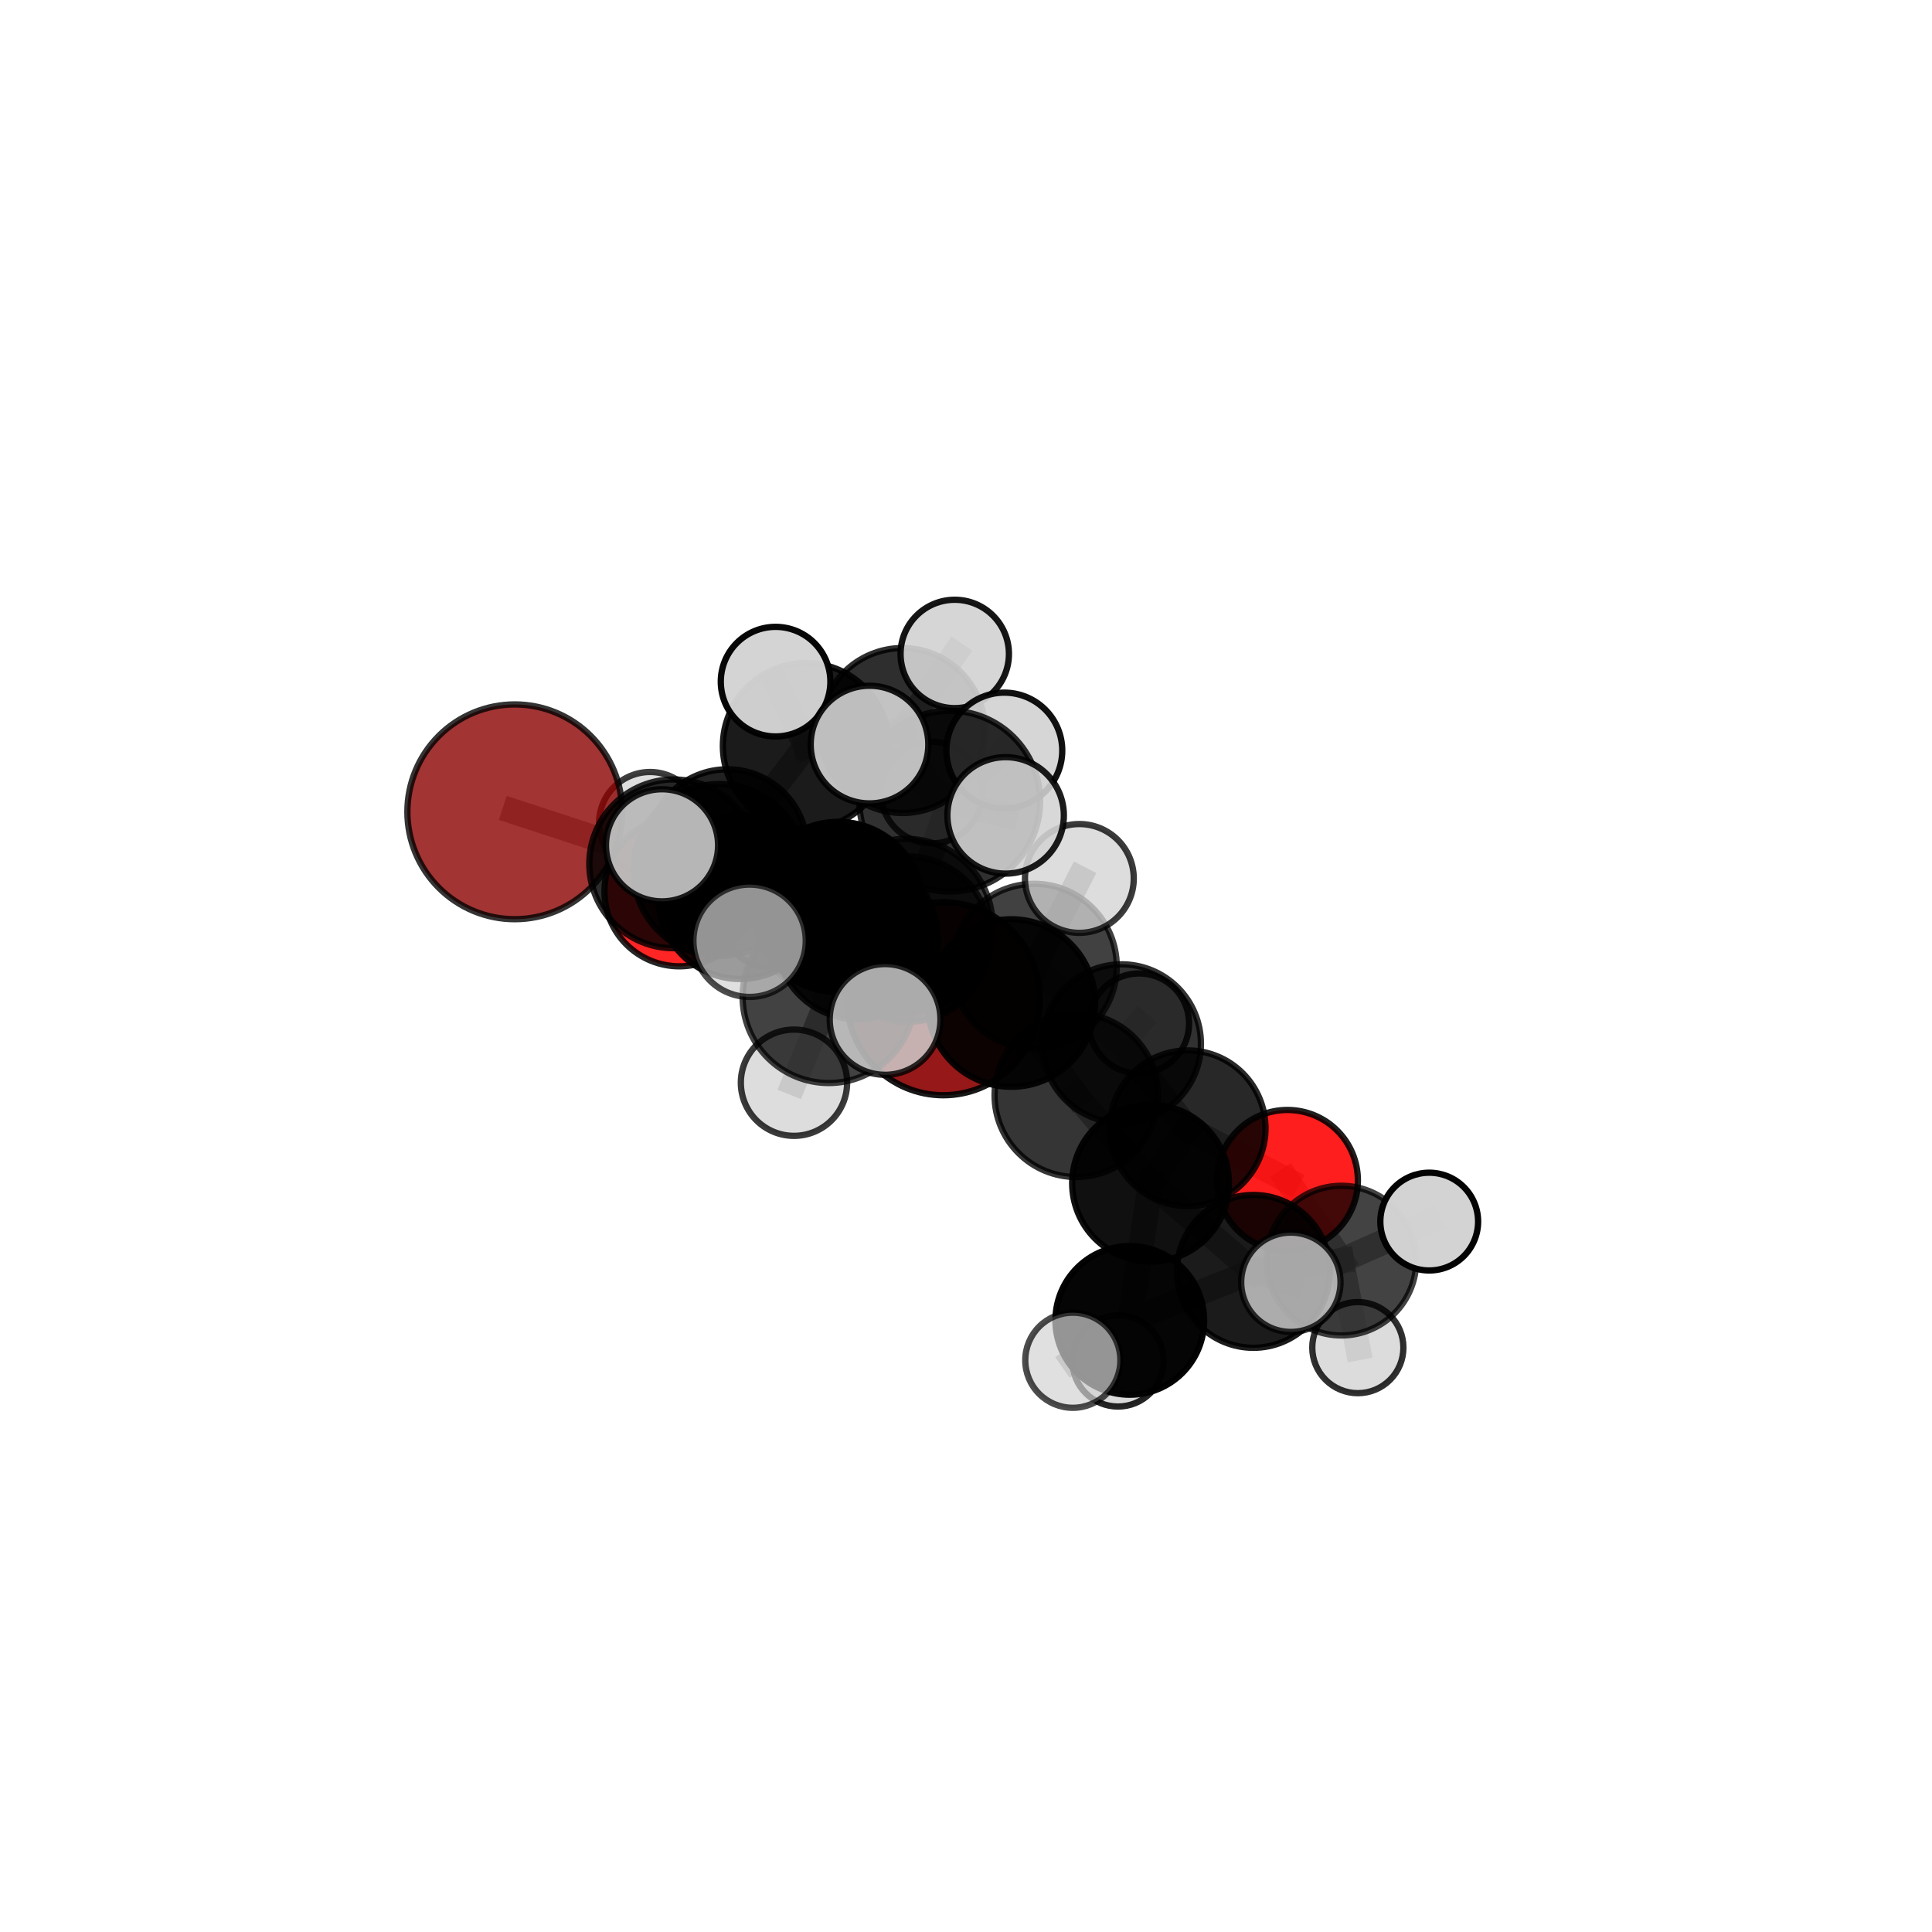 <?xml version="1.0" encoding="utf-8" standalone="no"?>
<!DOCTYPE svg PUBLIC "-//W3C//DTD SVG 1.1//EN"
  "http://www.w3.org/Graphics/SVG/1.1/DTD/svg11.dtd">
<svg xmlns:xlink="http://www.w3.org/1999/xlink" width="153pt" height="153pt" viewBox="0 0 153 153" xmlns="http://www.w3.org/2000/svg" version="1.1">
 <defs>
  <style type="text/css">*{stroke-linejoin: round; stroke-linecap: butt}</style>
 </defs>
 <g id="figure_1">
  <g id="patch_1">
   <path d="M 0 153 
L 153 153 
L 153 0 
L 0 0 
L 0 153 
z
" style="fill: none"/>
  </g>
  <g id="patch_2">
   <path d="M 7.2 145.8 
L 145.8 145.8 
L 145.8 7.2 
L 7.2 7.2 
L 7.2 145.8 
z
" style="fill: none"/>
  </g>
  <g id="axes_1">
   <g id="line2d_1">
    <path d="M 74.706 79.093 
L 67.87 74.298 
" clip-path="url(#pb0a97e8a9b)" style="fill: none; stroke: #808080; stroke-opacity: 0.64; stroke-width: 2; stroke-linecap: square"/>
   </g>
   <g id="line2d_2">
    <path d="M 67.87 74.298 
L 58.617 71.05 
" clip-path="url(#pb0a97e8a9b)" style="fill: none; stroke: #808080; stroke-opacity: 0.668; stroke-width: 2; stroke-linecap: square"/>
   </g>
   <g id="line2d_3">
    <path d="M 40.765 64.29 
L 53.35 68.409 
" clip-path="url(#pb0a97e8a9b)" style="fill: none; stroke: #808080; stroke-opacity: 0.71; stroke-width: 2; stroke-linecap: square"/>
   </g>
   <g id="line2d_4">
    <path d="M 53.35 68.409 
L 58.617 71.05 
" clip-path="url(#pb0a97e8a9b)" style="fill: none; stroke: #808080; stroke-opacity: 0.688; stroke-width: 2; stroke-linecap: square"/>
   </g>
   <g id="line2d_5">
    <path d="M 101.954 93.481 
L 94.054 89.351 
" clip-path="url(#pb0a97e8a9b)" style="fill: none; stroke: #808080; stroke-opacity: 0.617; stroke-width: 2; stroke-linecap: square"/>
   </g>
   <g id="line2d_6">
    <path d="M 101.954 93.481 
L 106.229 99.831 
" clip-path="url(#pb0a97e8a9b)" style="fill: none; stroke: #808080; stroke-opacity: 0.6; stroke-width: 2; stroke-linecap: square"/>
   </g>
   <g id="line2d_7">
    <path d="M 106.229 99.831 
L 99.258 100.684 
" clip-path="url(#pb0a97e8a9b)" style="fill: none; stroke: #808080; stroke-opacity: 0.605; stroke-width: 2; stroke-linecap: square"/>
   </g>
   <g id="line2d_8">
    <path d="M 106.229 99.831 
L 113.184 96.74 
" clip-path="url(#pb0a97e8a9b)" style="fill: none; stroke: #808080; stroke-opacity: 0.605; stroke-width: 2; stroke-linecap: square"/>
   </g>
   <g id="line2d_9">
    <path d="M 106.229 99.831 
L 107.531 106.72 
" clip-path="url(#pb0a97e8a9b)" style="fill: none; stroke: #808080; stroke-opacity: 0.578; stroke-width: 2; stroke-linecap: square"/>
   </g>
   <g id="line2d_10">
    <path d="M 53.798 70.597 
L 58.617 71.05 
" clip-path="url(#pb0a97e8a9b)" style="fill: none; stroke: #808080; stroke-opacity: 0.665; stroke-width: 2; stroke-linecap: square"/>
   </g>
   <g id="line2d_11">
    <path d="M 53.798 70.597 
L 57.611 67.237 
" clip-path="url(#pb0a97e8a9b)" style="fill: none; stroke: #808080; stroke-opacity: 0.653; stroke-width: 2; stroke-linecap: square"/>
   </g>
   <g id="line2d_12">
    <path d="M 57.611 67.237 
L 63.819 59.079 
" clip-path="url(#pb0a97e8a9b)" style="fill: none; stroke: #808080; stroke-opacity: 0.669; stroke-width: 2; stroke-linecap: square"/>
   </g>
   <g id="line2d_13">
    <path d="M 57.611 67.237 
L 51.478 65.169 
" clip-path="url(#pb0a97e8a9b)" style="fill: none; stroke: #808080; stroke-opacity: 0.65; stroke-width: 2; stroke-linecap: square"/>
   </g>
   <g id="line2d_14">
    <path d="M 57.611 67.237 
L 60.985 72.724 
" clip-path="url(#pb0a97e8a9b)" style="fill: none; stroke: #808080; stroke-opacity: 0.633; stroke-width: 2; stroke-linecap: square"/>
   </g>
   <g id="line2d_15">
    <path d="M 71.756 73.276 
L 80.092 79.432 
" clip-path="url(#pb0a97e8a9b)" style="fill: none; stroke: #808080; stroke-opacity: 0.713; stroke-width: 2; stroke-linecap: square"/>
   </g>
   <g id="line2d_16">
    <path d="M 71.756 73.276 
L 66.381 71.828 
" clip-path="url(#pb0a97e8a9b)" style="fill: none; stroke: #808080; stroke-opacity: 0.721; stroke-width: 2; stroke-linecap: square"/>
   </g>
   <g id="line2d_17">
    <path d="M 71.756 73.276 
L 75.213 63.443 
" clip-path="url(#pb0a97e8a9b)" style="fill: none; stroke: #808080; stroke-opacity: 0.753; stroke-width: 2; stroke-linecap: square"/>
   </g>
   <g id="line2d_18">
    <path d="M 71.756 73.276 
L 65.627 78.952 
" clip-path="url(#pb0a97e8a9b)" style="fill: none; stroke: #808080; stroke-opacity: 0.726; stroke-width: 2; stroke-linecap: square"/>
   </g>
   <g id="line2d_19">
    <path d="M 80.092 79.432 
L 81.901 76.53 
" clip-path="url(#pb0a97e8a9b)" style="fill: none; stroke: #808080; stroke-opacity: 0.689; stroke-width: 2; stroke-linecap: square"/>
   </g>
   <g id="line2d_20">
    <path d="M 80.092 79.432 
L 85.238 86.736 
" clip-path="url(#pb0a97e8a9b)" style="fill: none; stroke: #808080; stroke-opacity: 0.685; stroke-width: 2; stroke-linecap: square"/>
   </g>
   <g id="line2d_21">
    <path d="M 66.381 71.828 
L 56.962 68.901 
" clip-path="url(#pb0a97e8a9b)" style="fill: none; stroke: #808080; stroke-opacity: 0.718; stroke-width: 2; stroke-linecap: square"/>
   </g>
   <g id="line2d_22">
    <path d="M 66.381 71.828 
L 71.881 74.372 
" clip-path="url(#pb0a97e8a9b)" style="fill: none; stroke: #808080; stroke-opacity: 0.698; stroke-width: 2; stroke-linecap: square"/>
   </g>
   <g id="line2d_23">
    <path d="M 75.213 63.443 
L 68.858 58.964 
" clip-path="url(#pb0a97e8a9b)" style="fill: none; stroke: #808080; stroke-opacity: 0.789; stroke-width: 2; stroke-linecap: square"/>
   </g>
   <g id="line2d_24">
    <path d="M 75.213 63.443 
L 79.638 64.573 
" clip-path="url(#pb0a97e8a9b)" style="fill: none; stroke: #808080; stroke-opacity: 0.783; stroke-width: 2; stroke-linecap: square"/>
   </g>
   <g id="line2d_25">
    <path d="M 75.213 63.443 
L 79.534 59.44 
" clip-path="url(#pb0a97e8a9b)" style="fill: none; stroke: #808080; stroke-opacity: 0.78; stroke-width: 2; stroke-linecap: square"/>
   </g>
   <g id="line2d_26">
    <path d="M 65.627 78.952 
L 59.361 74.502 
" clip-path="url(#pb0a97e8a9b)" style="fill: none; stroke: #808080; stroke-opacity: 0.735; stroke-width: 2; stroke-linecap: square"/>
   </g>
   <g id="line2d_27">
    <path d="M 65.627 78.952 
L 62.878 85.743 
" clip-path="url(#pb0a97e8a9b)" style="fill: none; stroke: #808080; stroke-opacity: 0.707; stroke-width: 2; stroke-linecap: square"/>
   </g>
   <g id="line2d_28">
    <path d="M 65.627 78.952 
L 70.093 80.733 
" clip-path="url(#pb0a97e8a9b)" style="fill: none; stroke: #808080; stroke-opacity: 0.728; stroke-width: 2; stroke-linecap: square"/>
   </g>
   <g id="line2d_29">
    <path d="M 81.901 76.53 
L 71.881 74.372 
" clip-path="url(#pb0a97e8a9b)" style="fill: none; stroke: #808080; stroke-opacity: 0.683; stroke-width: 2; stroke-linecap: square"/>
   </g>
   <g id="line2d_30">
    <path d="M 81.901 76.53 
L 88.822 82.649 
" clip-path="url(#pb0a97e8a9b)" style="fill: none; stroke: #808080; stroke-opacity: 0.664; stroke-width: 2; stroke-linecap: square"/>
   </g>
   <g id="line2d_31">
    <path d="M 81.901 76.53 
L 85.478 69.567 
" clip-path="url(#pb0a97e8a9b)" style="fill: none; stroke: #808080; stroke-opacity: 0.698; stroke-width: 2; stroke-linecap: square"/>
   </g>
   <g id="line2d_32">
    <path d="M 85.238 86.736 
L 91.116 93.699 
" clip-path="url(#pb0a97e8a9b)" style="fill: none; stroke: #808080; stroke-opacity: 0.654; stroke-width: 2; stroke-linecap: square"/>
   </g>
   <g id="line2d_33">
    <path d="M 56.962 68.901 
L 53.35 68.409 
" clip-path="url(#pb0a97e8a9b)" style="fill: none; stroke: #808080; stroke-opacity: 0.713; stroke-width: 2; stroke-linecap: square"/>
   </g>
   <g id="line2d_34">
    <path d="M 56.962 68.901 
L 52.428 66.942 
" clip-path="url(#pb0a97e8a9b)" style="fill: none; stroke: #808080; stroke-opacity: 0.734; stroke-width: 2; stroke-linecap: square"/>
   </g>
   <g id="line2d_35">
    <path d="M 71.881 74.372 
L 67.87 74.298 
" clip-path="url(#pb0a97e8a9b)" style="fill: none; stroke: #808080; stroke-opacity: 0.673; stroke-width: 2; stroke-linecap: square"/>
   </g>
   <g id="line2d_36">
    <path d="M 88.822 82.649 
L 94.054 89.351 
" clip-path="url(#pb0a97e8a9b)" style="fill: none; stroke: #808080; stroke-opacity: 0.637; stroke-width: 2; stroke-linecap: square"/>
   </g>
   <g id="line2d_37">
    <path d="M 88.822 82.649 
L 90.206 81.052 
" clip-path="url(#pb0a97e8a9b)" style="fill: none; stroke: #808080; stroke-opacity: 0.64; stroke-width: 2; stroke-linecap: square"/>
   </g>
   <g id="line2d_38">
    <path d="M 91.116 93.699 
L 94.054 89.351 
" clip-path="url(#pb0a97e8a9b)" style="fill: none; stroke: #808080; stroke-opacity: 0.632; stroke-width: 2; stroke-linecap: square"/>
   </g>
   <g id="line2d_39">
    <path d="M 91.116 93.699 
L 99.258 100.684 
" clip-path="url(#pb0a97e8a9b)" style="fill: none; stroke: #808080; stroke-opacity: 0.624; stroke-width: 2; stroke-linecap: square"/>
   </g>
   <g id="line2d_40">
    <path d="M 91.116 93.699 
L 89.469 104.564 
" clip-path="url(#pb0a97e8a9b)" style="fill: none; stroke: #808080; stroke-opacity: 0.613; stroke-width: 2; stroke-linecap: square"/>
   </g>
   <g id="line2d_41">
    <path d="M 99.258 100.684 
L 89.469 104.564 
" clip-path="url(#pb0a97e8a9b)" style="fill: none; stroke: #808080; stroke-opacity: 0.602; stroke-width: 2; stroke-linecap: square"/>
   </g>
   <g id="line2d_42">
    <path d="M 99.258 100.684 
L 102.227 101.546 
" clip-path="url(#pb0a97e8a9b)" style="fill: none; stroke: #808080; stroke-opacity: 0.62; stroke-width: 2; stroke-linecap: square"/>
   </g>
   <g id="line2d_43">
    <path d="M 89.469 104.564 
L 84.96 107.722 
" clip-path="url(#pb0a97e8a9b)" style="fill: none; stroke: #808080; stroke-opacity: 0.592; stroke-width: 2; stroke-linecap: square"/>
   </g>
   <g id="line2d_44">
    <path d="M 89.469 104.564 
L 88.536 107.777 
" clip-path="url(#pb0a97e8a9b)" style="fill: none; stroke: #808080; stroke-opacity: 0.576; stroke-width: 2; stroke-linecap: square"/>
   </g>
   <g id="line2d_45">
    <path d="M 63.819 59.079 
L 71.472 57.852 
" clip-path="url(#pb0a97e8a9b)" style="fill: none; stroke: #808080; stroke-opacity: 0.684; stroke-width: 2; stroke-linecap: square"/>
   </g>
   <g id="line2d_46">
    <path d="M 63.819 59.079 
L 61.42 53.982 
" clip-path="url(#pb0a97e8a9b)" style="fill: none; stroke: #808080; stroke-opacity: 0.704; stroke-width: 2; stroke-linecap: square"/>
   </g>
   <g id="line2d_47">
    <path d="M 71.472 57.852 
L 75.609 51.788 
" clip-path="url(#pb0a97e8a9b)" style="fill: none; stroke: #808080; stroke-opacity: 0.695; stroke-width: 2; stroke-linecap: square"/>
   </g>
   <g id="line2d_48">
    <path d="M 71.472 57.852 
L 73.782 62.767 
" clip-path="url(#pb0a97e8a9b)" style="fill: none; stroke: #808080; stroke-opacity: 0.665; stroke-width: 2; stroke-linecap: square"/>
   </g>
   <g id="Path3DCollection_1">
    <path d="M 73.782 66.792 
C 74.849 66.792 75.873 66.368 76.628 65.613 
C 77.383 64.858 77.807 63.834 77.807 62.767 
C 77.807 61.7 77.383 60.676 76.628 59.921 
C 75.873 59.166 74.849 58.742 73.782 58.742 
C 72.714 58.742 71.69 59.166 70.936 59.921 
C 70.181 60.676 69.757 61.7 69.757 62.767 
C 69.757 63.834 70.181 64.858 70.936 65.613 
C 71.69 66.368 72.714 66.792 73.782 66.792 
z
" clip-path="url(#pb0a97e8a9b)" style="fill: #d3d3d3; fill-opacity: 0.772; stroke: #000000; stroke-opacity: 0.772; stroke-width: 0.5"/>
    <path d="M 60.985 76.607 
C 62.015 76.607 63.003 76.198 63.731 75.47 
C 64.459 74.742 64.868 73.754 64.868 72.724 
C 64.868 71.695 64.459 70.707 63.731 69.979 
C 63.003 69.251 62.015 68.842 60.985 68.842 
C 59.956 68.842 58.968 69.251 58.24 69.979 
C 57.512 70.707 57.103 71.695 57.103 72.724 
C 57.103 73.754 57.512 74.742 58.24 75.47 
C 58.968 76.198 59.956 76.607 60.985 76.607 
z
" clip-path="url(#pb0a97e8a9b)" style="fill: #d3d3d3; fill-opacity: 0.896; stroke: #000000; stroke-opacity: 0.896; stroke-width: 0.5"/>
    <path d="M 51.478 69.203 
C 52.548 69.203 53.574 68.778 54.33 68.021 
C 55.086 67.265 55.511 66.239 55.511 65.169 
C 55.511 64.1 55.086 63.073 54.33 62.317 
C 53.574 61.561 52.548 61.136 51.478 61.136 
C 50.408 61.136 49.382 61.561 48.626 62.317 
C 47.869 63.073 47.444 64.1 47.444 65.169 
C 47.444 66.239 47.869 67.265 48.626 68.021 
C 49.382 68.778 50.408 69.203 51.478 69.203 
z
" clip-path="url(#pb0a97e8a9b)" style="fill: #d3d3d3; fill-opacity: 0.756; stroke: #000000; stroke-opacity: 0.756; stroke-width: 0.5"/>
    <path d="M 71.472 64.383 
C 73.204 64.383 74.865 63.695 76.09 62.47 
C 77.315 61.246 78.003 59.584 78.003 57.852 
C 78.003 56.12 77.315 54.458 76.09 53.234 
C 74.865 52.009 73.204 51.321 71.472 51.321 
C 69.74 51.321 68.078 52.009 66.853 53.234 
C 65.629 54.458 64.94 56.12 64.94 57.852 
C 64.94 59.584 65.629 61.246 66.853 62.47 
C 68.078 63.695 69.74 64.383 71.472 64.383 
z
" clip-path="url(#pb0a97e8a9b)" style="fill-opacity: 0.82; stroke: #000000; stroke-opacity: 0.82; stroke-width: 0.5"/>
    <path d="M 75.609 56.078 
C 76.747 56.078 77.839 55.626 78.643 54.822 
C 79.448 54.017 79.9 52.926 79.9 51.788 
C 79.9 50.65 79.448 49.558 78.643 48.754 
C 77.839 47.949 76.747 47.497 75.609 47.497 
C 74.471 47.497 73.38 47.949 72.575 48.754 
C 71.771 49.558 71.318 50.65 71.318 51.788 
C 71.318 52.926 71.771 54.017 72.575 54.822 
C 73.38 55.626 74.471 56.078 75.609 56.078 
z
" clip-path="url(#pb0a97e8a9b)" style="fill: #d3d3d3; fill-opacity: 0.911; stroke: #000000; stroke-opacity: 0.911; stroke-width: 0.5"/>
    <path d="M 57.611 73.552 
C 59.286 73.552 60.892 72.886 62.076 71.702 
C 63.261 70.518 63.926 68.911 63.926 67.237 
C 63.926 65.562 63.261 63.955 62.076 62.771 
C 60.892 61.587 59.286 60.921 57.611 60.921 
C 55.936 60.921 54.329 61.587 53.145 62.771 
C 51.961 63.955 51.295 65.562 51.295 67.237 
C 51.295 68.911 51.961 70.518 53.145 71.702 
C 54.329 72.886 55.936 73.552 57.611 73.552 
z
" clip-path="url(#pb0a97e8a9b)" style="fill-opacity: 0.87; stroke: #000000; stroke-opacity: 0.87; stroke-width: 0.5"/>
    <path d="M 63.819 65.651 
C 65.562 65.651 67.234 64.959 68.467 63.726 
C 69.7 62.494 70.392 60.822 70.392 59.079 
C 70.392 57.335 69.7 55.663 68.467 54.431 
C 67.234 53.198 65.562 52.506 63.819 52.506 
C 62.076 52.506 60.404 53.198 59.172 54.431 
C 57.939 55.663 57.246 57.335 57.246 59.079 
C 57.246 60.822 57.939 62.494 59.172 63.726 
C 60.404 64.959 62.076 65.651 63.819 65.651 
z
" clip-path="url(#pb0a97e8a9b)" style="fill-opacity: 0.891; stroke: #000000; stroke-opacity: 0.891; stroke-width: 0.5"/>
    <path d="M 61.42 58.321 
C 62.571 58.321 63.675 57.864 64.489 57.05 
C 65.303 56.236 65.76 55.133 65.76 53.982 
C 65.76 52.831 65.303 51.727 64.489 50.913 
C 63.675 50.099 62.571 49.642 61.42 49.642 
C 60.269 49.642 59.165 50.099 58.352 50.913 
C 57.538 51.727 57.081 52.831 57.081 53.982 
C 57.081 55.133 57.538 56.236 58.352 57.05 
C 59.165 57.864 60.269 58.321 61.42 58.321 
z
" clip-path="url(#pb0a97e8a9b)" style="fill: #d3d3d3; fill-opacity: 0.972; stroke: #000000; stroke-opacity: 0.972; stroke-width: 0.5"/>
    <path d="M 74.706 86.736 
C 76.733 86.736 78.677 85.93 80.11 84.497 
C 81.543 83.064 82.348 81.12 82.348 79.093 
C 82.348 77.066 81.543 75.122 80.11 73.689 
C 78.677 72.256 76.733 71.45 74.706 71.45 
C 72.679 71.45 70.735 72.256 69.302 73.689 
C 67.868 75.122 67.063 77.066 67.063 79.093 
C 67.063 81.12 67.868 83.064 69.302 84.497 
C 70.735 85.93 72.679 86.736 74.706 86.736 
z
" clip-path="url(#pb0a97e8a9b)" style="fill: #8b0000; fill-opacity: 0.905; stroke: #000000; stroke-opacity: 0.905; stroke-width: 0.5"/>
    <path d="M 53.798 76.525 
C 55.37 76.525 56.878 75.9 57.989 74.789 
C 59.101 73.677 59.725 72.169 59.725 70.597 
C 59.725 69.025 59.101 67.517 57.989 66.406 
C 56.878 65.294 55.37 64.669 53.798 64.669 
C 52.226 64.669 50.718 65.294 49.606 66.406 
C 48.495 67.517 47.87 69.025 47.87 70.597 
C 47.87 72.169 48.495 73.677 49.606 74.789 
C 50.718 75.9 52.226 76.525 53.798 76.525 
z
" clip-path="url(#pb0a97e8a9b)" style="fill: #ff0000; fill-opacity: 0.853; stroke: #000000; stroke-opacity: 0.853; stroke-width: 0.5"/>
    <path d="M 58.617 77.528 
C 60.335 77.528 61.983 76.846 63.198 75.631 
C 64.412 74.416 65.095 72.768 65.095 71.05 
C 65.095 69.333 64.412 67.685 63.198 66.47 
C 61.983 65.255 60.335 64.573 58.617 64.573 
C 56.899 64.573 55.251 65.255 54.037 66.47 
C 52.822 67.685 52.139 69.333 52.139 71.05 
C 52.139 72.768 52.822 74.416 54.037 75.631 
C 55.251 76.846 56.899 77.528 58.617 77.528 
z
" clip-path="url(#pb0a97e8a9b)" style="fill-opacity: 0.903; stroke: #000000; stroke-opacity: 0.903; stroke-width: 0.5"/>
    <path d="M 90.206 85.013 
C 91.257 85.013 92.264 84.596 93.007 83.853 
C 93.75 83.11 94.167 82.102 94.167 81.052 
C 94.167 80.001 93.75 78.993 93.007 78.25 
C 92.264 77.508 91.257 77.09 90.206 77.09 
C 89.155 77.09 88.148 77.508 87.405 78.25 
C 86.662 78.993 86.244 80.001 86.244 81.052 
C 86.244 82.102 86.662 83.11 87.405 83.853 
C 88.148 84.596 89.155 85.013 90.206 85.013 
z
" clip-path="url(#pb0a97e8a9b)" style="fill: #d3d3d3; fill-opacity: 0.841; stroke: #000000; stroke-opacity: 0.841; stroke-width: 0.5"/>
    <path d="M 67.87 80.702 
C 69.568 80.702 71.197 80.027 72.398 78.826 
C 73.599 77.625 74.274 75.997 74.274 74.298 
C 74.274 72.6 73.599 70.971 72.398 69.77 
C 71.197 68.569 69.568 67.895 67.87 67.895 
C 66.172 67.895 64.543 68.569 63.342 69.77 
C 62.141 70.971 61.466 72.6 61.466 74.298 
C 61.466 75.997 62.141 77.625 63.342 78.826 
C 64.543 80.027 66.172 80.702 67.87 80.702 
z
" clip-path="url(#pb0a97e8a9b)" style="fill-opacity: 0.854; stroke: #000000; stroke-opacity: 0.854; stroke-width: 0.5"/>
    <path d="M 40.765 72.794 
C 43.02 72.794 45.184 71.898 46.778 70.303 
C 48.373 68.708 49.269 66.545 49.269 64.29 
C 49.269 62.034 48.373 59.871 46.778 58.276 
C 45.184 56.681 43.02 55.785 40.765 55.785 
C 38.51 55.785 36.346 56.681 34.751 58.276 
C 33.157 59.871 32.261 62.034 32.261 64.29 
C 32.261 66.545 33.157 68.708 34.751 70.303 
C 36.346 71.898 38.51 72.794 40.765 72.794 
z
" clip-path="url(#pb0a97e8a9b)" style="fill: #8b0000; fill-opacity: 0.793; stroke: #000000; stroke-opacity: 0.793; stroke-width: 0.5"/>
    <path d="M 53.35 75.091 
C 55.122 75.091 56.822 74.387 58.075 73.134 
C 59.328 71.881 60.032 70.181 60.032 68.409 
C 60.032 66.637 59.328 64.937 58.075 63.684 
C 56.822 62.431 55.122 61.727 53.35 61.727 
C 51.578 61.727 49.879 62.431 48.626 63.684 
C 47.373 64.937 46.669 66.637 46.669 68.409 
C 46.669 70.181 47.373 71.881 48.626 73.134 
C 49.879 74.387 51.578 75.091 53.35 75.091 
z
" clip-path="url(#pb0a97e8a9b)" style="fill-opacity: 0.828; stroke: #000000; stroke-opacity: 0.828; stroke-width: 0.5"/>
    <path d="M 88.822 88.931 
C 90.488 88.931 92.086 88.269 93.264 87.091 
C 94.442 85.913 95.104 84.315 95.104 82.649 
C 95.104 80.982 94.442 79.384 93.264 78.206 
C 92.086 77.028 90.488 76.366 88.822 76.366 
C 87.156 76.366 85.558 77.028 84.379 78.206 
C 83.201 79.384 82.539 80.982 82.539 82.649 
C 82.539 84.315 83.201 85.913 84.379 87.091 
C 85.558 88.269 87.156 88.931 88.822 88.931 
z
" clip-path="url(#pb0a97e8a9b)" style="fill-opacity: 0.806; stroke: #000000; stroke-opacity: 0.806; stroke-width: 0.5"/>
    <path d="M 101.954 99.061 
C 103.434 99.061 104.854 98.473 105.9 97.427 
C 106.947 96.38 107.535 94.961 107.535 93.481 
C 107.535 92.001 106.947 90.581 105.9 89.535 
C 104.854 88.488 103.434 87.9 101.954 87.9 
C 100.474 87.9 99.055 88.488 98.008 89.535 
C 96.962 90.581 96.374 92.001 96.374 93.481 
C 96.374 94.961 96.962 96.38 98.008 97.427 
C 99.055 98.473 100.474 99.061 101.954 99.061 
z
" clip-path="url(#pb0a97e8a9b)" style="fill: #ff0000; fill-opacity: 0.879; stroke: #000000; stroke-opacity: 0.879; stroke-width: 0.5"/>
    <path d="M 71.881 80.92 
C 73.617 80.92 75.283 80.23 76.511 79.002 
C 77.738 77.774 78.428 76.108 78.428 74.372 
C 78.428 72.635 77.738 70.97 76.511 69.742 
C 75.283 68.514 73.617 67.824 71.881 67.824 
C 70.144 67.824 68.478 68.514 67.251 69.742 
C 66.023 70.97 65.333 72.635 65.333 74.372 
C 65.333 76.108 66.023 77.774 67.251 79.002 
C 68.478 80.23 70.144 80.92 71.881 80.92 
z
" clip-path="url(#pb0a97e8a9b)" style="fill-opacity: 0.786; stroke: #000000; stroke-opacity: 0.786; stroke-width: 0.5"/>
    <path d="M 94.054 95.516 
C 95.689 95.516 97.257 94.866 98.413 93.71 
C 99.569 92.554 100.219 90.986 100.219 89.351 
C 100.219 87.716 99.569 86.148 98.413 84.992 
C 97.257 83.835 95.689 83.186 94.054 83.186 
C 92.419 83.186 90.851 83.835 89.695 84.992 
C 88.539 86.148 87.889 87.716 87.889 89.351 
C 87.889 90.986 88.539 92.554 89.695 93.71 
C 90.851 94.866 92.419 95.516 94.054 95.516 
z
" clip-path="url(#pb0a97e8a9b)" style="fill-opacity: 0.842; stroke: #000000; stroke-opacity: 0.842; stroke-width: 0.5"/>
    <path d="M 81.901 83.068 
C 83.635 83.068 85.298 82.379 86.524 81.153 
C 87.75 79.927 88.439 78.263 88.439 76.53 
C 88.439 74.796 87.75 73.132 86.524 71.906 
C 85.298 70.68 83.635 69.991 81.901 69.991 
C 80.167 69.991 78.504 70.68 77.278 71.906 
C 76.052 73.132 75.363 74.796 75.363 76.53 
C 75.363 78.263 76.052 79.927 77.278 81.153 
C 78.504 82.379 80.167 83.068 81.901 83.068 
z
" clip-path="url(#pb0a97e8a9b)" style="fill-opacity: 0.745; stroke: #000000; stroke-opacity: 0.745; stroke-width: 0.5"/>
    <path d="M 107.531 110.329 
C 108.488 110.329 109.405 109.949 110.082 109.272 
C 110.759 108.595 111.139 107.677 111.139 106.72 
C 111.139 105.763 110.759 104.846 110.082 104.169 
C 109.405 103.492 108.488 103.112 107.531 103.112 
C 106.574 103.112 105.656 103.492 104.979 104.169 
C 104.303 104.846 103.922 105.763 103.922 106.72 
C 103.922 107.677 104.303 108.595 104.979 109.272 
C 105.656 109.949 106.574 110.329 107.531 110.329 
z
" clip-path="url(#pb0a97e8a9b)" style="fill: #d3d3d3; fill-opacity: 0.812; stroke: #000000; stroke-opacity: 0.812; stroke-width: 0.5"/>
    <path d="M 85.478 73.875 
C 86.62 73.875 87.716 73.421 88.524 72.613 
C 89.332 71.805 89.786 70.709 89.786 69.567 
C 89.786 68.424 89.332 67.328 88.524 66.52 
C 87.716 65.712 86.62 65.258 85.478 65.258 
C 84.335 65.258 83.239 65.712 82.431 66.52 
C 81.623 67.328 81.169 68.424 81.169 69.567 
C 81.169 70.709 81.623 71.805 82.431 72.613 
C 83.239 73.421 84.335 73.875 85.478 73.875 
z
" clip-path="url(#pb0a97e8a9b)" style="fill: #d3d3d3; fill-opacity: 0.766; stroke: #000000; stroke-opacity: 0.766; stroke-width: 0.5"/>
    <path d="M 88.536 111.388 
C 89.494 111.388 90.412 111.007 91.089 110.33 
C 91.766 109.653 92.147 108.735 92.147 107.777 
C 92.147 106.82 91.766 105.901 91.089 105.224 
C 90.412 104.547 89.494 104.167 88.536 104.167 
C 87.579 104.167 86.66 104.547 85.983 105.224 
C 85.306 105.901 84.926 106.82 84.926 107.777 
C 84.926 108.735 85.306 109.653 85.983 110.33 
C 86.66 111.007 87.579 111.388 88.536 111.388 
z
" clip-path="url(#pb0a97e8a9b)" style="fill: #d3d3d3; fill-opacity: 0.859; stroke: #000000; stroke-opacity: 0.859; stroke-width: 0.5"/>
    <path d="M 106.229 105.758 
C 107.801 105.758 109.308 105.133 110.42 104.022 
C 111.531 102.91 112.156 101.403 112.156 99.831 
C 112.156 98.259 111.531 96.751 110.42 95.64 
C 109.308 94.528 107.801 93.904 106.229 93.904 
C 104.657 93.904 103.149 94.528 102.038 95.64 
C 100.927 96.751 100.302 98.259 100.302 99.831 
C 100.302 101.403 100.927 102.91 102.038 104.022 
C 103.149 105.133 104.657 105.758 106.229 105.758 
z
" clip-path="url(#pb0a97e8a9b)" style="fill-opacity: 0.738; stroke: #000000; stroke-opacity: 0.738; stroke-width: 0.5"/>
    <path d="M 56.962 75.709 
C 58.768 75.709 60.5 74.992 61.776 73.715 
C 63.053 72.439 63.77 70.707 63.77 68.901 
C 63.77 67.096 63.053 65.364 61.776 64.088 
C 60.5 62.811 58.768 62.094 56.962 62.094 
C 55.157 62.094 53.425 62.811 52.149 64.088 
C 50.872 65.364 50.155 67.096 50.155 68.901 
C 50.155 70.707 50.872 72.439 52.149 73.715 
C 53.425 74.992 55.157 75.709 56.962 75.709 
z
" clip-path="url(#pb0a97e8a9b)" style="fill-opacity: 0.851; stroke: #000000; stroke-opacity: 0.851; stroke-width: 0.5"/>
    <path d="M 66.381 78.572 
C 68.169 78.572 69.885 77.862 71.149 76.597 
C 72.414 75.332 73.124 73.617 73.124 71.828 
C 73.124 70.04 72.414 68.325 71.149 67.06 
C 69.885 65.795 68.169 65.085 66.381 65.085 
C 64.592 65.085 62.877 65.795 61.612 67.06 
C 60.348 68.325 59.637 70.04 59.637 71.828 
C 59.637 73.617 60.348 75.332 61.612 76.597 
C 62.877 77.862 64.592 78.572 66.381 78.572 
z
" clip-path="url(#pb0a97e8a9b)" style="stroke: #000000; stroke-width: 0.5"/>
    <path d="M 113.184 100.612 
C 114.21 100.612 115.195 100.204 115.921 99.478 
C 116.647 98.752 117.055 97.767 117.055 96.74 
C 117.055 95.713 116.647 94.729 115.921 94.003 
C 115.195 93.277 114.21 92.869 113.184 92.869 
C 112.157 92.869 111.172 93.277 110.446 94.003 
C 109.72 94.729 109.312 95.713 109.312 96.74 
C 109.312 97.767 109.72 98.752 110.446 99.478 
C 111.172 100.204 112.157 100.612 113.184 100.612 
z
" clip-path="url(#pb0a97e8a9b)" style="fill: #d3d3d3; fill-opacity: 0.985; stroke: #000000; stroke-opacity: 0.985; stroke-width: 0.5"/>
    <path d="M 89.469 110.451 
C 91.03 110.451 92.528 109.831 93.632 108.727 
C 94.735 107.623 95.356 106.125 95.356 104.564 
C 95.356 103.003 94.735 101.506 93.632 100.402 
C 92.528 99.298 91.03 98.678 89.469 98.678 
C 87.908 98.678 86.411 99.298 85.307 100.402 
C 84.203 101.506 83.583 103.003 83.583 104.564 
C 83.583 106.125 84.203 107.623 85.307 108.727 
C 86.411 109.831 87.908 110.451 89.469 110.451 
z
" clip-path="url(#pb0a97e8a9b)" style="fill-opacity: 0.977; stroke: #000000; stroke-opacity: 0.977; stroke-width: 0.5"/>
    <path d="M 91.116 99.907 
C 92.763 99.907 94.342 99.253 95.506 98.089 
C 96.67 96.924 97.324 95.345 97.324 93.699 
C 97.324 92.052 96.67 90.473 95.506 89.309 
C 94.342 88.145 92.763 87.491 91.116 87.491 
C 89.47 87.491 87.891 88.145 86.726 89.309 
C 85.562 90.473 84.908 92.052 84.908 93.699 
C 84.908 95.345 85.562 96.924 86.726 98.089 
C 87.891 99.253 89.47 99.907 91.116 99.907 
z
" clip-path="url(#pb0a97e8a9b)" style="fill-opacity: 0.934; stroke: #000000; stroke-opacity: 0.934; stroke-width: 0.5"/>
    <path d="M 52.428 71.381 
C 53.605 71.381 54.734 70.913 55.567 70.081 
C 56.399 69.248 56.867 68.119 56.867 66.942 
C 56.867 65.765 56.399 64.635 55.567 63.803 
C 54.734 62.971 53.605 62.503 52.428 62.503 
C 51.251 62.503 50.122 62.971 49.289 63.803 
C 48.457 64.635 47.989 65.765 47.989 66.942 
C 47.989 68.119 48.457 69.248 49.289 70.081 
C 50.122 70.913 51.251 71.381 52.428 71.381 
z
" clip-path="url(#pb0a97e8a9b)" style="fill: #d3d3d3; fill-opacity: 0.862; stroke: #000000; stroke-opacity: 0.862; stroke-width: 0.5"/>
    <path d="M 80.092 86.065 
C 81.851 86.065 83.539 85.366 84.782 84.122 
C 86.026 82.878 86.725 81.191 86.725 79.432 
C 86.725 77.673 86.026 75.986 84.782 74.742 
C 83.539 73.498 81.851 72.799 80.092 72.799 
C 78.333 72.799 76.646 73.498 75.402 74.742 
C 74.158 75.986 73.459 77.673 73.459 79.432 
C 73.459 81.191 74.158 82.878 75.402 84.122 
C 76.646 85.366 78.333 86.065 80.092 86.065 
z
" clip-path="url(#pb0a97e8a9b)" style="fill-opacity: 0.915; stroke: #000000; stroke-opacity: 0.915; stroke-width: 0.5"/>
    <path d="M 99.258 106.736 
C 100.863 106.736 102.402 106.098 103.537 104.963 
C 104.672 103.828 105.31 102.289 105.31 100.684 
C 105.31 99.078 104.672 97.539 103.537 96.404 
C 102.402 95.269 100.863 94.631 99.258 94.631 
C 97.653 94.631 96.113 95.269 94.978 96.404 
C 93.843 97.539 93.205 99.078 93.205 100.684 
C 93.205 102.289 93.843 103.828 94.978 104.963 
C 96.113 106.098 97.653 106.736 99.258 106.736 
z
" clip-path="url(#pb0a97e8a9b)" style="fill-opacity: 0.892; stroke: #000000; stroke-opacity: 0.892; stroke-width: 0.5"/>
    <path d="M 79.534 64.027 
C 80.751 64.027 81.918 63.544 82.778 62.683 
C 83.639 61.823 84.122 60.656 84.122 59.44 
C 84.122 58.223 83.639 57.056 82.778 56.196 
C 81.918 55.335 80.751 54.852 79.534 54.852 
C 78.318 54.852 77.151 55.335 76.29 56.196 
C 75.43 57.056 74.947 58.223 74.947 59.44 
C 74.947 60.656 75.43 61.823 76.29 62.683 
C 77.151 63.544 78.318 64.027 79.534 64.027 
z
" clip-path="url(#pb0a97e8a9b)" style="fill: #d3d3d3; fill-opacity: 0.931; stroke: #000000; stroke-opacity: 0.931; stroke-width: 0.5"/>
    <path d="M 85.238 93.211 
C 86.956 93.211 88.603 92.529 89.817 91.314 
C 91.031 90.1 91.714 88.453 91.714 86.736 
C 91.714 85.019 91.031 83.371 89.817 82.157 
C 88.603 80.943 86.956 80.261 85.238 80.261 
C 83.521 80.261 81.874 80.943 80.66 82.157 
C 79.446 83.371 78.763 85.019 78.763 86.736 
C 78.763 88.453 79.446 90.1 80.66 91.314 
C 81.874 92.529 83.521 93.211 85.238 93.211 
z
" clip-path="url(#pb0a97e8a9b)" style="fill-opacity: 0.792; stroke: #000000; stroke-opacity: 0.792; stroke-width: 0.5"/>
    <path d="M 71.756 80.125 
C 73.572 80.125 75.314 79.403 76.599 78.119 
C 77.883 76.835 78.605 75.093 78.605 73.276 
C 78.605 71.46 77.883 69.718 76.599 68.434 
C 75.314 67.15 73.572 66.428 71.756 66.428 
C 69.94 66.428 68.198 67.15 66.914 68.434 
C 65.629 69.718 64.908 71.46 64.908 73.276 
C 64.908 75.093 65.629 76.835 66.914 78.119 
C 68.198 79.403 69.94 80.125 71.756 80.125 
z
" clip-path="url(#pb0a97e8a9b)" style="fill-opacity: 0.768; stroke: #000000; stroke-opacity: 0.768; stroke-width: 0.5"/>
    <path d="M 84.96 111.488 
C 85.959 111.488 86.917 111.091 87.624 110.385 
C 88.33 109.679 88.727 108.721 88.727 107.722 
C 88.727 106.723 88.33 105.765 87.624 105.059 
C 86.917 104.352 85.959 103.955 84.96 103.955 
C 83.961 103.955 83.003 104.352 82.297 105.059 
C 81.591 105.765 81.194 106.723 81.194 107.722 
C 81.194 108.721 81.591 109.679 82.297 110.385 
C 83.003 111.091 83.961 111.488 84.96 111.488 
z
" clip-path="url(#pb0a97e8a9b)" style="fill: #d3d3d3; fill-opacity: 0.7; stroke: #000000; stroke-opacity: 0.7; stroke-width: 0.5"/>
    <path d="M 75.213 70.6 
C 77.111 70.6 78.931 69.846 80.274 68.504 
C 81.616 67.162 82.37 65.341 82.37 63.443 
C 82.37 61.545 81.616 59.724 80.274 58.382 
C 78.931 57.04 77.111 56.286 75.213 56.286 
C 73.314 56.286 71.494 57.04 70.152 58.382 
C 68.809 59.724 68.055 61.545 68.055 63.443 
C 68.055 65.341 68.809 67.162 70.152 68.504 
C 71.494 69.846 73.314 70.6 75.213 70.6 
z
" clip-path="url(#pb0a97e8a9b)" style="fill-opacity: 0.812; stroke: #000000; stroke-opacity: 0.812; stroke-width: 0.5"/>
    <path d="M 62.878 89.951 
C 63.994 89.951 65.064 89.508 65.853 88.719 
C 66.643 87.93 67.086 86.859 67.086 85.743 
C 67.086 84.627 66.643 83.557 65.853 82.767 
C 65.064 81.978 63.994 81.535 62.878 81.535 
C 61.762 81.535 60.691 81.978 59.902 82.767 
C 59.113 83.557 58.669 84.627 58.669 85.743 
C 58.669 86.859 59.113 87.93 59.902 88.719 
C 60.691 89.508 61.762 89.951 62.878 89.951 
z
" clip-path="url(#pb0a97e8a9b)" style="fill: #d3d3d3; fill-opacity: 0.771; stroke: #000000; stroke-opacity: 0.771; stroke-width: 0.5"/>
    <path d="M 102.227 105.479 
C 103.27 105.479 104.271 105.065 105.008 104.327 
C 105.746 103.59 106.16 102.589 106.16 101.546 
C 106.16 100.503 105.746 99.503 105.008 98.765 
C 104.271 98.028 103.27 97.613 102.227 97.613 
C 101.184 97.613 100.184 98.028 99.446 98.765 
C 98.709 99.503 98.294 100.503 98.294 101.546 
C 98.294 102.589 98.709 103.59 99.446 104.327 
C 100.184 105.065 101.184 105.479 102.227 105.479 
z
" clip-path="url(#pb0a97e8a9b)" style="fill: #d3d3d3; fill-opacity: 0.785; stroke: #000000; stroke-opacity: 0.785; stroke-width: 0.5"/>
    <path d="M 68.858 63.623 
C 70.093 63.623 71.278 63.132 72.152 62.258 
C 73.026 61.385 73.516 60.2 73.516 58.964 
C 73.516 57.729 73.026 56.544 72.152 55.671 
C 71.278 54.797 70.093 54.306 68.858 54.306 
C 67.623 54.306 66.438 54.797 65.564 55.671 
C 64.691 56.544 64.2 57.729 64.2 58.964 
C 64.2 60.2 64.691 61.385 65.564 62.258 
C 66.438 63.132 67.623 63.623 68.858 63.623 
z
" clip-path="url(#pb0a97e8a9b)" style="fill: #d3d3d3; fill-opacity: 0.901; stroke: #000000; stroke-opacity: 0.901; stroke-width: 0.5"/>
    <path d="M 65.627 85.768 
C 67.434 85.768 69.168 85.05 70.446 83.772 
C 71.724 82.493 72.442 80.76 72.442 78.952 
C 72.442 77.145 71.724 75.411 70.446 74.133 
C 69.168 72.855 67.434 72.137 65.627 72.137 
C 63.819 72.137 62.085 72.855 60.807 74.133 
C 59.529 75.411 58.811 77.145 58.811 78.952 
C 58.811 80.76 59.529 82.493 60.807 83.772 
C 62.085 85.05 63.819 85.768 65.627 85.768 
z
" clip-path="url(#pb0a97e8a9b)" style="fill-opacity: 0.74; stroke: #000000; stroke-opacity: 0.74; stroke-width: 0.5"/>
    <path d="M 59.361 78.95 
C 60.541 78.95 61.672 78.481 62.506 77.647 
C 63.341 76.813 63.809 75.682 63.809 74.502 
C 63.809 73.322 63.341 72.191 62.506 71.357 
C 61.672 70.523 60.541 70.054 59.361 70.054 
C 58.181 70.054 57.05 70.523 56.216 71.357 
C 55.382 72.191 54.913 73.322 54.913 74.502 
C 54.913 75.682 55.382 76.813 56.216 77.647 
C 57.05 78.481 58.181 78.95 59.361 78.95 
z
" clip-path="url(#pb0a97e8a9b)" style="fill: #d3d3d3; fill-opacity: 0.701; stroke: #000000; stroke-opacity: 0.701; stroke-width: 0.5"/>
    <path d="M 79.638 69.184 
C 80.861 69.184 82.034 68.698 82.899 67.833 
C 83.764 66.969 84.25 65.796 84.25 64.573 
C 84.25 63.35 83.764 62.177 82.899 61.312 
C 82.034 60.447 80.861 59.961 79.638 59.961 
C 78.415 59.961 77.242 60.447 76.378 61.312 
C 75.513 62.177 75.027 63.35 75.027 64.573 
C 75.027 65.796 75.513 66.969 76.378 67.833 
C 77.242 68.698 78.415 69.184 79.638 69.184 
z
" clip-path="url(#pb0a97e8a9b)" style="fill: #d3d3d3; fill-opacity: 0.886; stroke: #000000; stroke-opacity: 0.886; stroke-width: 0.5"/>
    <path d="M 70.093 85.117 
C 71.256 85.117 72.371 84.655 73.194 83.833 
C 74.016 83.011 74.478 81.895 74.478 80.733 
C 74.478 79.57 74.016 78.454 73.194 77.632 
C 72.371 76.81 71.256 76.348 70.093 76.348 
C 68.93 76.348 67.815 76.81 66.992 77.632 
C 66.17 78.454 65.708 79.57 65.708 80.733 
C 65.708 81.895 66.17 83.011 66.992 83.833 
C 67.815 84.655 68.93 85.117 70.093 85.117 
z
" clip-path="url(#pb0a97e8a9b)" style="fill: #d3d3d3; fill-opacity: 0.81; stroke: #000000; stroke-opacity: 0.81; stroke-width: 0.5"/>
   </g>
  </g>
 </g>
 <defs>
  <clipPath id="pb0a97e8a9b">
   <rect x="7.2" y="7.2" width="138.6" height="138.6"/>
  </clipPath>
 </defs>
</svg>
